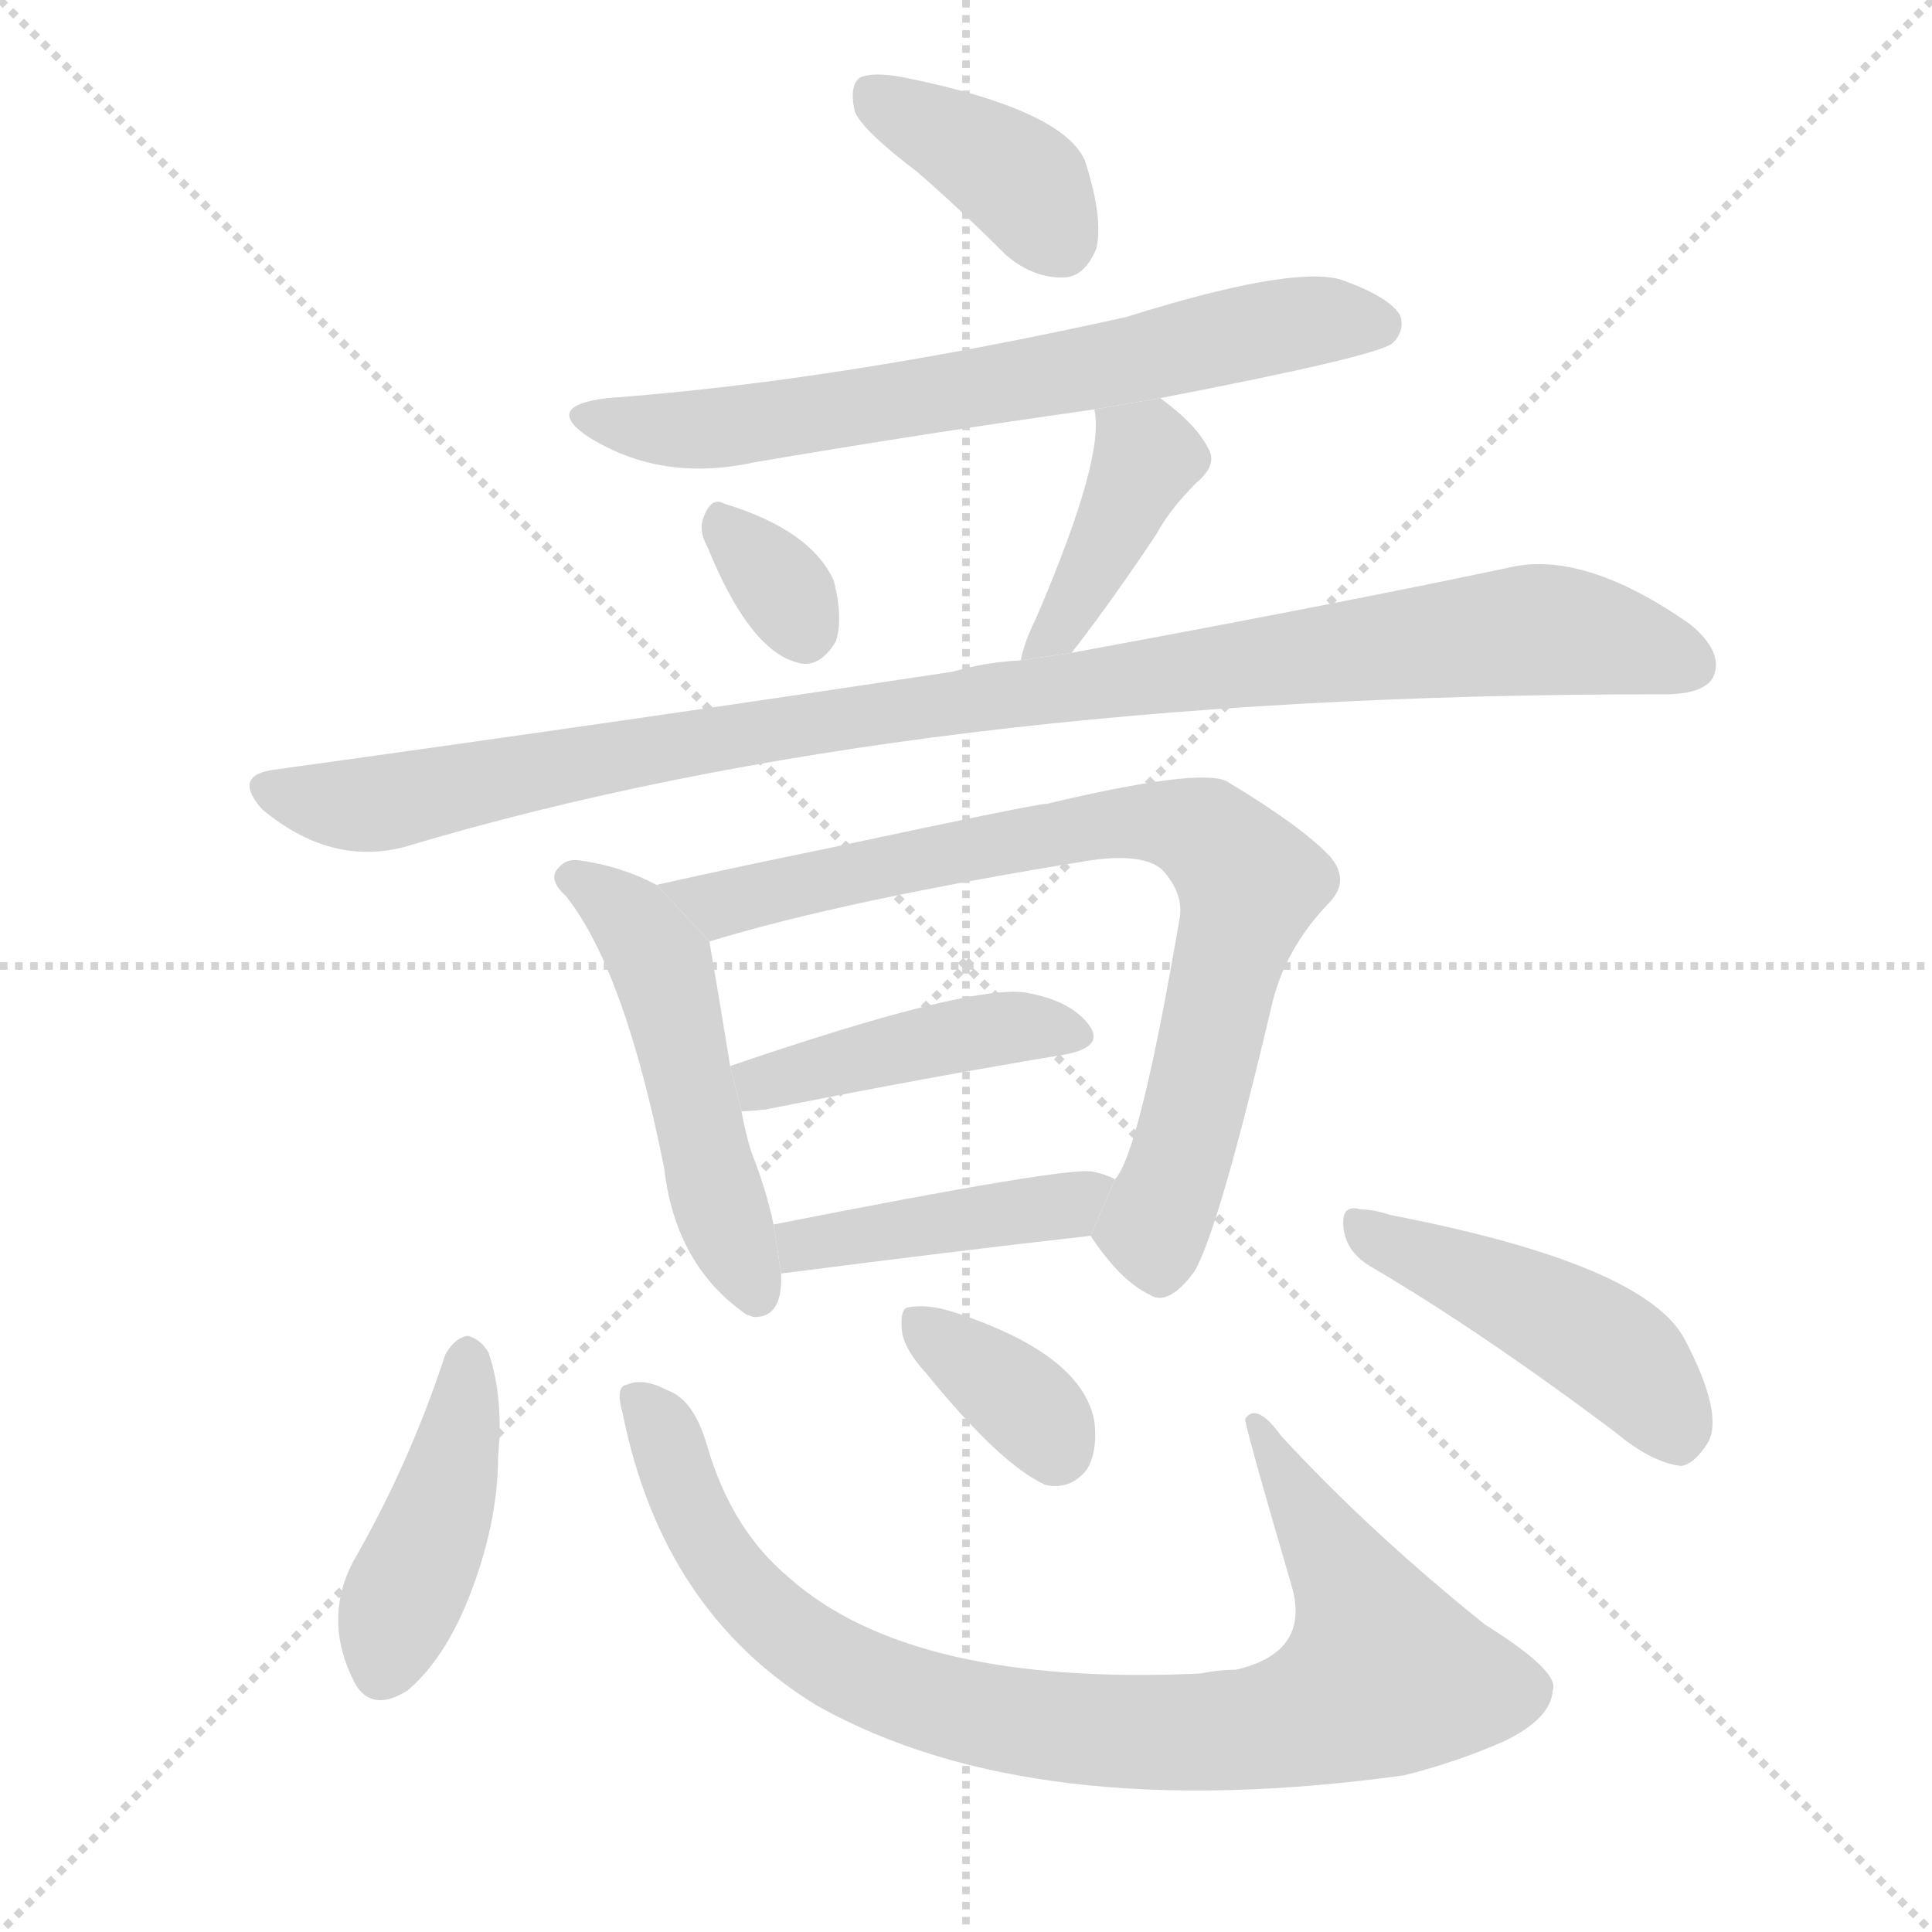 <svg version="1.1" viewBox="0 0 1024 1024" xmlns="http://www.w3.org/2000/svg">
  <g stroke="lightgray" stroke-dasharray="1,1" stroke-width="1" transform="scale(4, 4)">
    <line x1="0" y1="0" x2="256" y2="256"></line>
    <line x1="256" y1="0" x2="0" y2="256"></line>
    <line x1="128" y1="0" x2="128" y2="256"></line>
    <line x1="0" y1="128" x2="256" y2="128"></line>
  </g>
  <g transform="scale(1, -1) translate(0, -900)">
    <style scoped="true" type="text/css">
      
        @keyframes keyframes0 {
          from {
            stroke: blue;
            stroke-dashoffset: 385;
            stroke-width: 128;
          }
          56% {
            animation-timing-function: step-end;
            stroke: blue;
            stroke-dashoffset: 0;
            stroke-width: 128;
          }
          to {
            stroke: black;
            stroke-width: 1024;
          }
        }
        #make-me-a-hanzi-animation-0 {
          animation: keyframes0 0.563s both;
          animation-delay: 0s;
          animation-timing-function: linear;
        }
      
        @keyframes keyframes1 {
          from {
            stroke: blue;
            stroke-dashoffset: 678;
            stroke-width: 128;
          }
          69% {
            animation-timing-function: step-end;
            stroke: blue;
            stroke-dashoffset: 0;
            stroke-width: 128;
          }
          to {
            stroke: black;
            stroke-width: 1024;
          }
        }
        #make-me-a-hanzi-animation-1 {
          animation: keyframes1 0.802s both;
          animation-delay: 0.563s;
          animation-timing-function: linear;
        }
      
        @keyframes keyframes2 {
          from {
            stroke: blue;
            stroke-dashoffset: 326;
            stroke-width: 128;
          }
          51% {
            animation-timing-function: step-end;
            stroke: blue;
            stroke-dashoffset: 0;
            stroke-width: 128;
          }
          to {
            stroke: black;
            stroke-width: 1024;
          }
        }
        #make-me-a-hanzi-animation-2 {
          animation: keyframes2 0.515s both;
          animation-delay: 1.365s;
          animation-timing-function: linear;
        }
      
        @keyframes keyframes3 {
          from {
            stroke: blue;
            stroke-dashoffset: 407;
            stroke-width: 128;
          }
          57% {
            animation-timing-function: step-end;
            stroke: blue;
            stroke-dashoffset: 0;
            stroke-width: 128;
          }
          to {
            stroke: black;
            stroke-width: 1024;
          }
        }
        #make-me-a-hanzi-animation-3 {
          animation: keyframes3 0.581s both;
          animation-delay: 1.88s;
          animation-timing-function: linear;
        }
      
        @keyframes keyframes4 {
          from {
            stroke: blue;
            stroke-dashoffset: 1019;
            stroke-width: 128;
          }
          77% {
            animation-timing-function: step-end;
            stroke: blue;
            stroke-dashoffset: 0;
            stroke-width: 128;
          }
          to {
            stroke: black;
            stroke-width: 1024;
          }
        }
        #make-me-a-hanzi-animation-4 {
          animation: keyframes4 1.079s both;
          animation-delay: 2.462s;
          animation-timing-function: linear;
        }
      
        @keyframes keyframes5 {
          from {
            stroke: blue;
            stroke-dashoffset: 505;
            stroke-width: 128;
          }
          62% {
            animation-timing-function: step-end;
            stroke: blue;
            stroke-dashoffset: 0;
            stroke-width: 128;
          }
          to {
            stroke: black;
            stroke-width: 1024;
          }
        }
        #make-me-a-hanzi-animation-5 {
          animation: keyframes5 0.661s both;
          animation-delay: 3.541s;
          animation-timing-function: linear;
        }
      
        @keyframes keyframes6 {
          from {
            stroke: blue;
            stroke-dashoffset: 789;
            stroke-width: 128;
          }
          72% {
            animation-timing-function: step-end;
            stroke: blue;
            stroke-dashoffset: 0;
            stroke-width: 128;
          }
          to {
            stroke: black;
            stroke-width: 1024;
          }
        }
        #make-me-a-hanzi-animation-6 {
          animation: keyframes6 0.892s both;
          animation-delay: 4.202s;
          animation-timing-function: linear;
        }
      
        @keyframes keyframes7 {
          from {
            stroke: blue;
            stroke-dashoffset: 433;
            stroke-width: 128;
          }
          58% {
            animation-timing-function: step-end;
            stroke: blue;
            stroke-dashoffset: 0;
            stroke-width: 128;
          }
          to {
            stroke: black;
            stroke-width: 1024;
          }
        }
        #make-me-a-hanzi-animation-7 {
          animation: keyframes7 0.602s both;
          animation-delay: 5.094s;
          animation-timing-function: linear;
        }
      
        @keyframes keyframes8 {
          from {
            stroke: blue;
            stroke-dashoffset: 427;
            stroke-width: 128;
          }
          58% {
            animation-timing-function: step-end;
            stroke: blue;
            stroke-dashoffset: 0;
            stroke-width: 128;
          }
          to {
            stroke: black;
            stroke-width: 1024;
          }
        }
        #make-me-a-hanzi-animation-8 {
          animation: keyframes8 0.597s both;
          animation-delay: 5.696s;
          animation-timing-function: linear;
        }
      
        @keyframes keyframes9 {
          from {
            stroke: blue;
            stroke-dashoffset: 427;
            stroke-width: 128;
          }
          58% {
            animation-timing-function: step-end;
            stroke: blue;
            stroke-dashoffset: 0;
            stroke-width: 128;
          }
          to {
            stroke: black;
            stroke-width: 1024;
          }
        }
        #make-me-a-hanzi-animation-9 {
          animation: keyframes9 0.597s both;
          animation-delay: 6.294s;
          animation-timing-function: linear;
        }
      
        @keyframes keyframes10 {
          from {
            stroke: blue;
            stroke-dashoffset: 889;
            stroke-width: 128;
          }
          74% {
            animation-timing-function: step-end;
            stroke: blue;
            stroke-dashoffset: 0;
            stroke-width: 128;
          }
          to {
            stroke: black;
            stroke-width: 1024;
          }
        }
        #make-me-a-hanzi-animation-10 {
          animation: keyframes10 0.973s both;
          animation-delay: 6.891s;
          animation-timing-function: linear;
        }
      
        @keyframes keyframes11 {
          from {
            stroke: blue;
            stroke-dashoffset: 356;
            stroke-width: 128;
          }
          54% {
            animation-timing-function: step-end;
            stroke: blue;
            stroke-dashoffset: 0;
            stroke-width: 128;
          }
          to {
            stroke: black;
            stroke-width: 1024;
          }
        }
        #make-me-a-hanzi-animation-11 {
          animation: keyframes11 0.54s both;
          animation-delay: 7.865s;
          animation-timing-function: linear;
        }
      
        @keyframes keyframes12 {
          from {
            stroke: blue;
            stroke-dashoffset: 461;
            stroke-width: 128;
          }
          60% {
            animation-timing-function: step-end;
            stroke: blue;
            stroke-dashoffset: 0;
            stroke-width: 128;
          }
          to {
            stroke: black;
            stroke-width: 1024;
          }
        }
        #make-me-a-hanzi-animation-12 {
          animation: keyframes12 0.625s both;
          animation-delay: 8.404s;
          animation-timing-function: linear;
        }
      
    </style>
    
      <path d="M 486 809 Q 508 790 533 765 Q 548 752 565 753 Q 575 754 581 768 Q 585 784 575 815 Q 563 842 479 859 Q 463 862 456 859 Q 450 855 453 841 Q 457 831 486 809 Z" fill="lightgray"></path>
    
      <path d="M 615 689 Q 729 711 738 718 Q 745 725 742 733 Q 736 743 710 752 Q 683 759 597 732 Q 444 698 322 689 Q 288 685 311 669 Q 350 644 400 655 Q 488 670 580 683 L 615 689 Z" fill="lightgray"></path>
    
      <path d="M 375 610 Q 397 556 422 549 Q 434 545 443 560 Q 447 572 442 592 Q 430 619 384 633 Q 377 637 373 626 Q 370 619 375 610 Z" fill="lightgray"></path>
    
      <path d="M 568 554 Q 589 581 613 617 Q 620 630 634 644 Q 646 654 640 663 Q 634 675 615 689 L 580 683 Q 586 658 549 572 Q 543 560 541 550 L 568 554 Z" fill="lightgray"></path>
    
      <path d="M 541 550 Q 522 549 505 544 Q 340 519 145 492 Q 123 489 139 471 Q 175 441 214 451 Q 484 532 878 532 Q 879 532 882 532 Q 903 532 908 541 Q 914 554 896 569 Q 839 609 799 599 Q 709 580 568 554 L 541 550 Z" fill="lightgray"></path>
    
      <path d="M 348 431 Q 329 441 307 444 Q 300 445 296 440 Q 290 434 300 425 Q 331 386 352 281 Q 358 229 396 203 Q 397 203 399 202 Q 415 201 414 225 L 410 251 Q 406 270 398 290 Q 395 300 393 311 L 387 335 Q 381 372 376 401 L 348 431 Z" fill="lightgray"></path>
    
      <path d="M 578 245 Q 594 221 609 214 Q 619 207 633 226 Q 646 248 674 367 Q 681 397 704 421 Q 716 433 705 446 Q 690 462 650 486 Q 635 493 555 474 Q 549 474 437 450 Q 388 440 348 431 L 376 401 Q 448 423 578 444 Q 606 448 616 439 Q 628 426 625 412 Q 604 289 591 275 L 578 245 Z" fill="lightgray"></path>
    
      <path d="M 393 311 Q 397 311 406 312 Q 497 330 564 341 Q 586 345 577 357 Q 567 370 543 374 Q 513 378 387 335 L 393 311 Z" fill="lightgray"></path>
    
      <path d="M 414 225 Q 507 237 578 245 L 591 275 Q 585 278 579 279 Q 567 282 410 251 L 414 225 Z" fill="lightgray"></path>
    
      <path d="M 236 182 Q 217 124 187 72 Q 171 41 188 8 Q 197 -8 216 4 Q 235 20 248 52 Q 264 92 264 128 Q 267 159 259 183 Q 255 190 248 192 Q 241 191 236 182 Z" fill="lightgray"></path>
    
      <path d="M 330 151 Q 351 46 433 -4 Q 547 -68 744 -41 Q 772 -34 797 -23 Q 822 -11 823 4 Q 827 14 787 39 Q 726 88 679 139 Q 666 157 660 148 Q 659 147 685 58 Q 694 24 655 15 Q 646 15 636 13 Q 483 6 418 64 Q 388 89 375 133 Q 368 158 354 163 Q 341 170 332 166 Q 326 165 330 151 Z" fill="lightgray"></path>
    
      <path d="M 491 172 Q 530 124 554 113 Q 567 110 576 121 Q 582 131 580 147 Q 573 183 504 205 Q 491 209 481 207 Q 477 206 478 195 Q 479 185 491 172 Z" fill="lightgray"></path>
    
      <path d="M 726 229 Q 784 195 856 141 Q 875 125 891 123 Q 898 124 905 135 Q 914 150 893 190 Q 872 230 737 256 Q 728 259 721 259 Q 711 262 712 250 Q 713 237 726 229 Z" fill="lightgray"></path>
    
    
      <clipPath id="make-me-a-hanzi-clip-0">
        <path d="M 486 809 Q 508 790 533 765 Q 548 752 565 753 Q 575 754 581 768 Q 585 784 575 815 Q 563 842 479 859 Q 463 862 456 859 Q 450 855 453 841 Q 457 831 486 809 Z"></path>
      </clipPath>
      <path clip-path="url(#make-me-a-hanzi-clip-0)" d="M 462 851 L 545 801 L 561 773" fill="none" id="make-me-a-hanzi-animation-0" stroke-dasharray="257 514" stroke-linecap="round"></path>
    
      <clipPath id="make-me-a-hanzi-clip-1">
        <path d="M 615 689 Q 729 711 738 718 Q 745 725 742 733 Q 736 743 710 752 Q 683 759 597 732 Q 444 698 322 689 Q 288 685 311 669 Q 350 644 400 655 Q 488 670 580 683 L 615 689 Z"></path>
      </clipPath>
      <path clip-path="url(#make-me-a-hanzi-clip-1)" d="M 314 680 L 349 672 L 387 674 L 554 700 L 697 730 L 730 728" fill="none" id="make-me-a-hanzi-animation-1" stroke-dasharray="550 1100" stroke-linecap="round"></path>
    
      <clipPath id="make-me-a-hanzi-clip-2">
        <path d="M 375 610 Q 397 556 422 549 Q 434 545 443 560 Q 447 572 442 592 Q 430 619 384 633 Q 377 637 373 626 Q 370 619 375 610 Z"></path>
      </clipPath>
      <path clip-path="url(#make-me-a-hanzi-clip-2)" d="M 384 621 L 414 590 L 427 566" fill="none" id="make-me-a-hanzi-animation-2" stroke-dasharray="198 396" stroke-linecap="round"></path>
    
      <clipPath id="make-me-a-hanzi-clip-3">
        <path d="M 568 554 Q 589 581 613 617 Q 620 630 634 644 Q 646 654 640 663 Q 634 675 615 689 L 580 683 Q 586 658 549 572 Q 543 560 541 550 L 568 554 Z"></path>
      </clipPath>
      <path clip-path="url(#make-me-a-hanzi-clip-3)" d="M 587 680 L 607 657 L 560 564 L 547 554" fill="none" id="make-me-a-hanzi-animation-3" stroke-dasharray="279 558" stroke-linecap="round"></path>
    
      <clipPath id="make-me-a-hanzi-clip-4">
        <path d="M 541 550 Q 522 549 505 544 Q 340 519 145 492 Q 123 489 139 471 Q 175 441 214 451 Q 484 532 878 532 Q 879 532 882 532 Q 903 532 908 541 Q 914 554 896 569 Q 839 609 799 599 Q 709 580 568 554 L 541 550 Z"></path>
      </clipPath>
      <path clip-path="url(#make-me-a-hanzi-clip-4)" d="M 143 481 L 202 474 L 456 521 L 787 564 L 845 563 L 896 548" fill="none" id="make-me-a-hanzi-animation-4" stroke-dasharray="891 1782" stroke-linecap="round"></path>
    
      <clipPath id="make-me-a-hanzi-clip-5">
        <path d="M 348 431 Q 329 441 307 444 Q 300 445 296 440 Q 290 434 300 425 Q 331 386 352 281 Q 358 229 396 203 Q 397 203 399 202 Q 415 201 414 225 L 410 251 Q 406 270 398 290 Q 395 300 393 311 L 387 335 Q 381 372 376 401 L 348 431 Z"></path>
      </clipPath>
      <path clip-path="url(#make-me-a-hanzi-clip-5)" d="M 304 434 L 333 415 L 351 386 L 371 296 L 401 213" fill="none" id="make-me-a-hanzi-animation-5" stroke-dasharray="377 754" stroke-linecap="round"></path>
    
      <clipPath id="make-me-a-hanzi-clip-6">
        <path d="M 578 245 Q 594 221 609 214 Q 619 207 633 226 Q 646 248 674 367 Q 681 397 704 421 Q 716 433 705 446 Q 690 462 650 486 Q 635 493 555 474 Q 549 474 437 450 Q 388 440 348 431 L 376 401 Q 448 423 578 444 Q 606 448 616 439 Q 628 426 625 412 Q 604 289 591 275 L 578 245 Z"></path>
      </clipPath>
      <path clip-path="url(#make-me-a-hanzi-clip-6)" d="M 356 429 L 389 422 L 453 440 L 594 465 L 642 456 L 662 432 L 660 421 L 621 272 L 610 249 L 592 245" fill="none" id="make-me-a-hanzi-animation-6" stroke-dasharray="661 1322" stroke-linecap="round"></path>
    
      <clipPath id="make-me-a-hanzi-clip-7">
        <path d="M 393 311 Q 397 311 406 312 Q 497 330 564 341 Q 586 345 577 357 Q 567 370 543 374 Q 513 378 387 335 L 393 311 Z"></path>
      </clipPath>
      <path clip-path="url(#make-me-a-hanzi-clip-7)" d="M 399 319 L 405 327 L 493 349 L 539 356 L 568 351" fill="none" id="make-me-a-hanzi-animation-7" stroke-dasharray="305 610" stroke-linecap="round"></path>
    
      <clipPath id="make-me-a-hanzi-clip-8">
        <path d="M 414 225 Q 507 237 578 245 L 591 275 Q 585 278 579 279 Q 567 282 410 251 L 414 225 Z"></path>
      </clipPath>
      <path clip-path="url(#make-me-a-hanzi-clip-8)" d="M 421 233 L 428 243 L 556 259 L 583 272" fill="none" id="make-me-a-hanzi-animation-8" stroke-dasharray="299 598" stroke-linecap="round"></path>
    
      <clipPath id="make-me-a-hanzi-clip-9">
        <path d="M 236 182 Q 217 124 187 72 Q 171 41 188 8 Q 197 -8 216 4 Q 235 20 248 52 Q 264 92 264 128 Q 267 159 259 183 Q 255 190 248 192 Q 241 191 236 182 Z"></path>
      </clipPath>
      <path clip-path="url(#make-me-a-hanzi-clip-9)" d="M 248 180 L 233 97 L 203 16" fill="none" id="make-me-a-hanzi-animation-9" stroke-dasharray="299 598" stroke-linecap="round"></path>
    
      <clipPath id="make-me-a-hanzi-clip-10">
        <path d="M 330 151 Q 351 46 433 -4 Q 547 -68 744 -41 Q 772 -34 797 -23 Q 822 -11 823 4 Q 827 14 787 39 Q 726 88 679 139 Q 666 157 660 148 Q 659 147 685 58 Q 694 24 655 15 Q 646 15 636 13 Q 483 6 418 64 Q 388 89 375 133 Q 368 158 354 163 Q 341 170 332 166 Q 326 165 330 151 Z"></path>
      </clipPath>
      <path clip-path="url(#make-me-a-hanzi-clip-10)" d="M 338 158 L 351 142 L 379 77 L 427 27 L 484 0 L 594 -18 L 676 -14 L 734 13 L 723 47 L 664 147" fill="none" id="make-me-a-hanzi-animation-10" stroke-dasharray="761 1522" stroke-linecap="round"></path>
    
      <clipPath id="make-me-a-hanzi-clip-11">
        <path d="M 491 172 Q 530 124 554 113 Q 567 110 576 121 Q 582 131 580 147 Q 573 183 504 205 Q 491 209 481 207 Q 477 206 478 195 Q 479 185 491 172 Z"></path>
      </clipPath>
      <path clip-path="url(#make-me-a-hanzi-clip-11)" d="M 487 199 L 545 155 L 559 132" fill="none" id="make-me-a-hanzi-animation-11" stroke-dasharray="228 456" stroke-linecap="round"></path>
    
      <clipPath id="make-me-a-hanzi-clip-12">
        <path d="M 726 229 Q 784 195 856 141 Q 875 125 891 123 Q 898 124 905 135 Q 914 150 893 190 Q 872 230 737 256 Q 728 259 721 259 Q 711 262 712 250 Q 713 237 726 229 Z"></path>
      </clipPath>
      <path clip-path="url(#make-me-a-hanzi-clip-12)" d="M 724 247 L 851 186 L 871 168 L 889 136" fill="none" id="make-me-a-hanzi-animation-12" stroke-dasharray="333 666" stroke-linecap="round"></path>
    
  </g>
</svg>